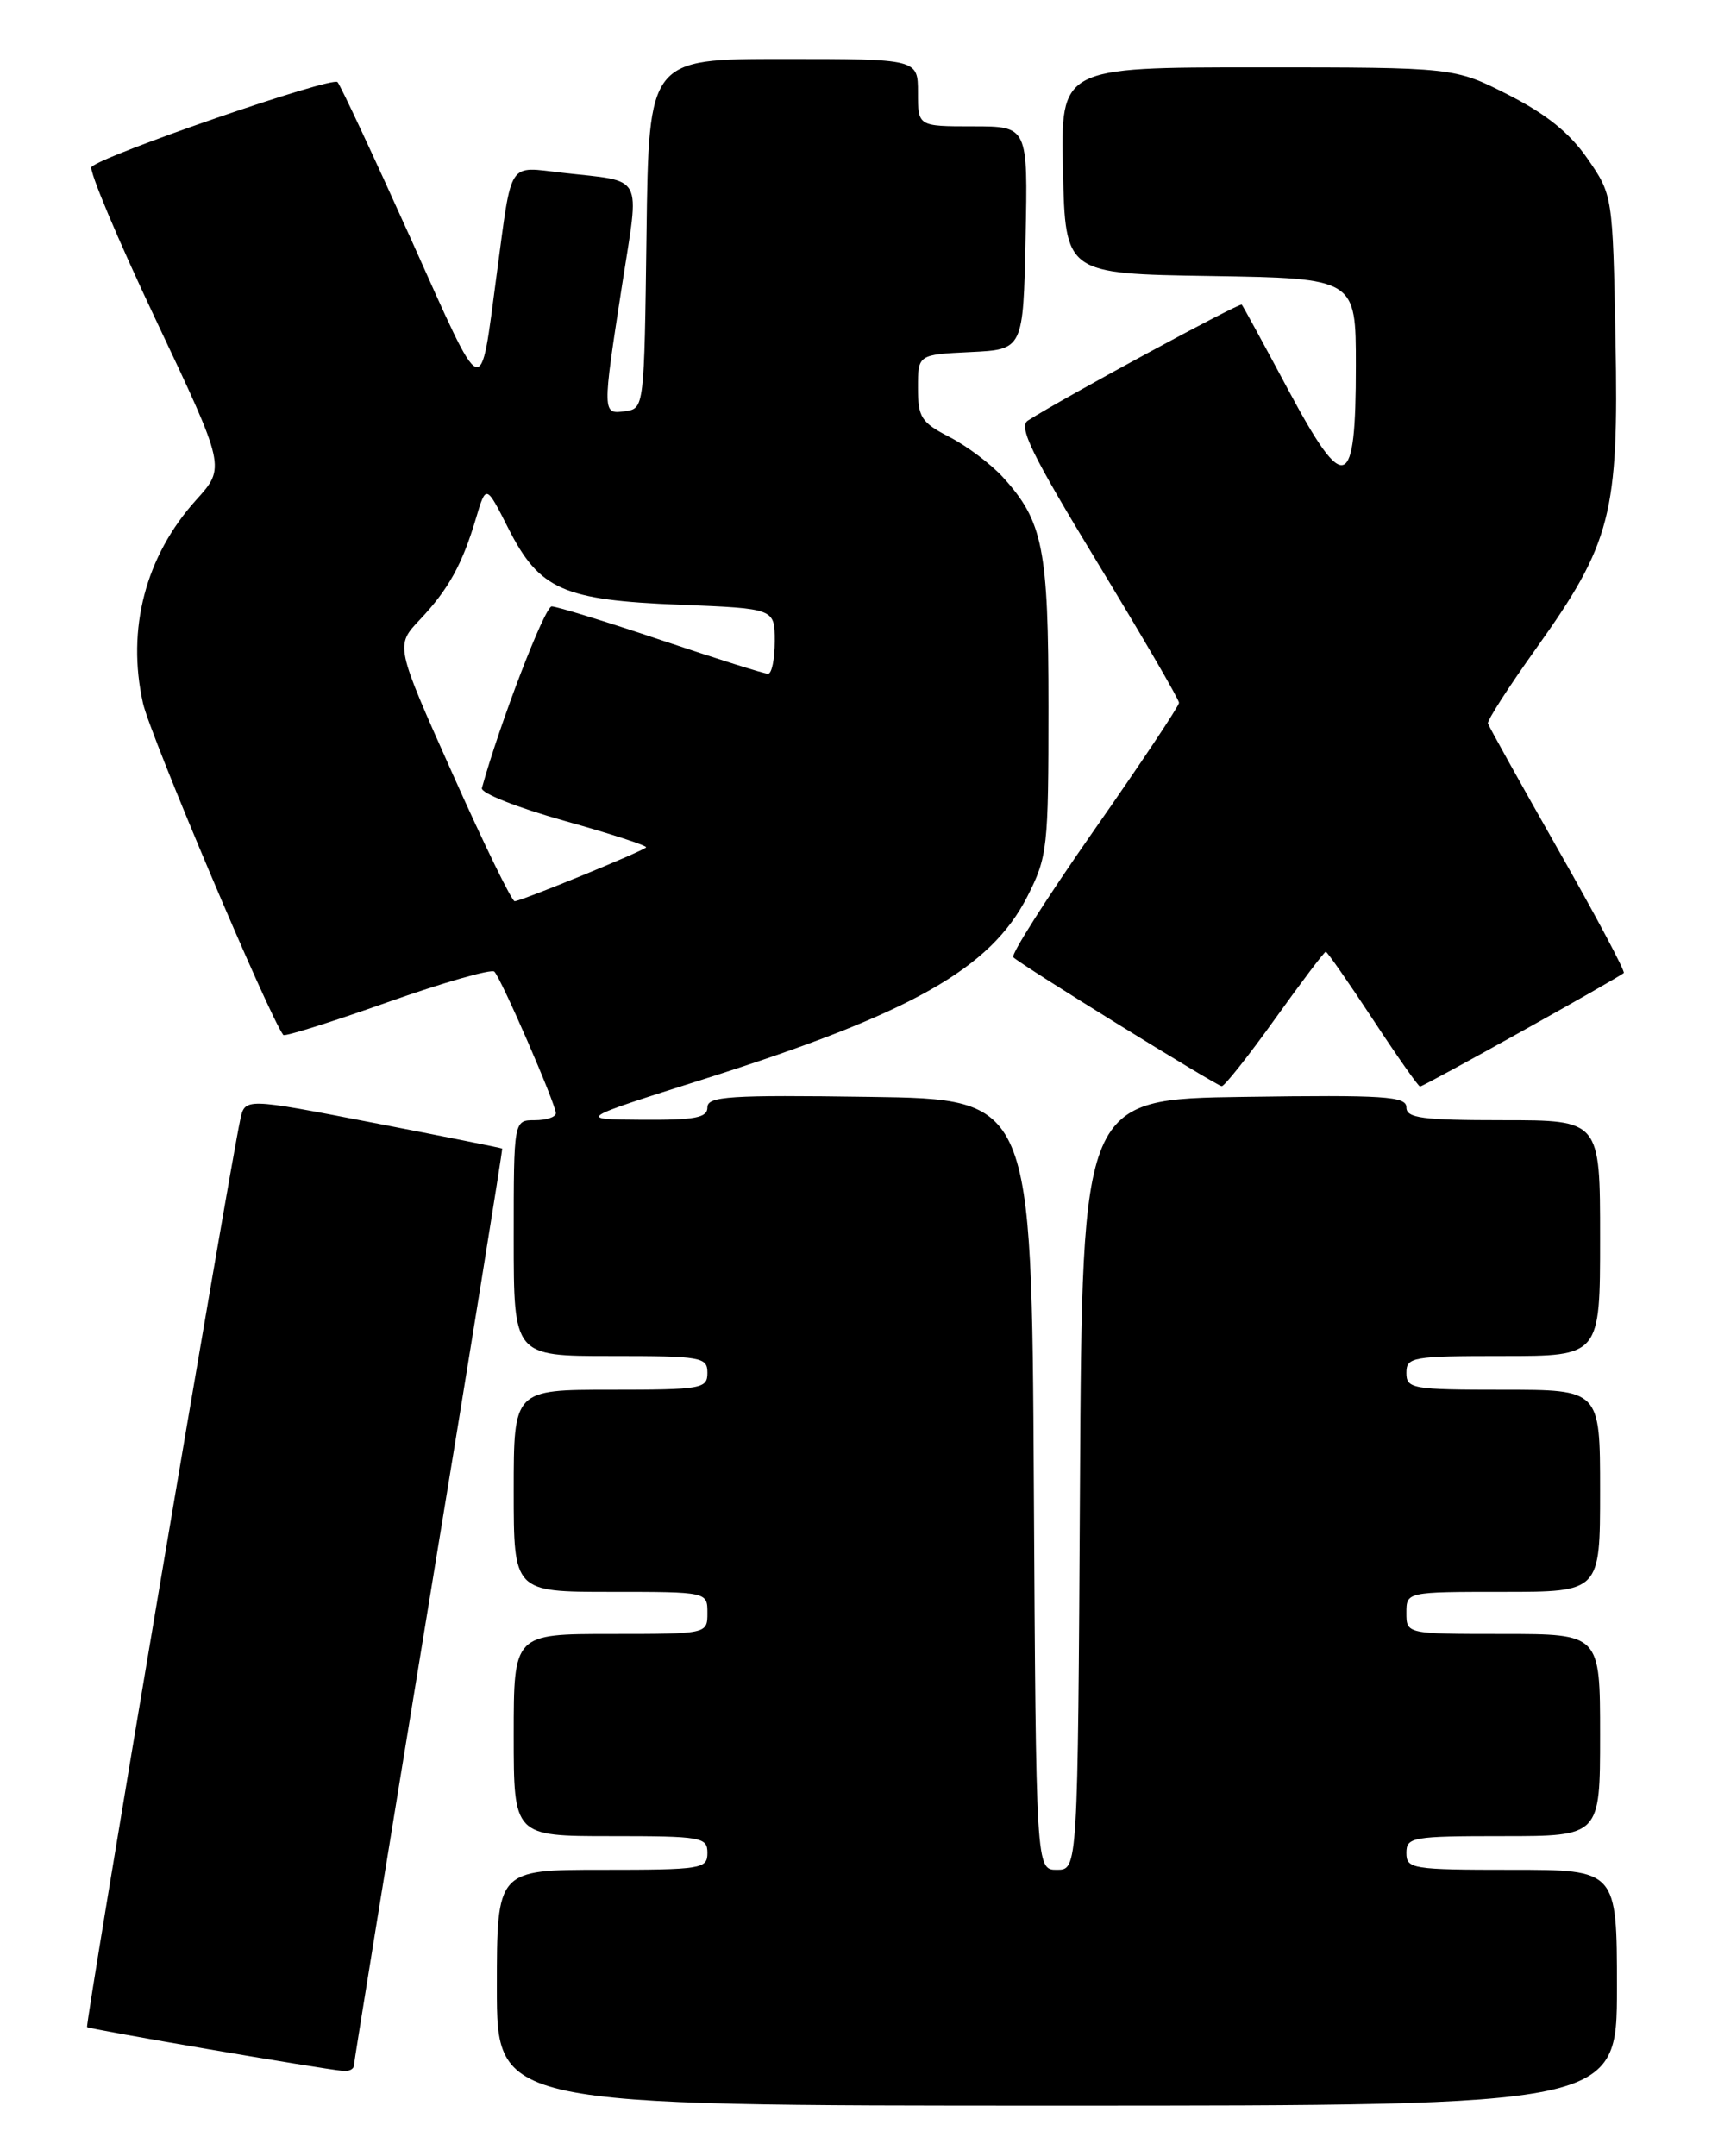 <?xml version="1.0" encoding="UTF-8" standalone="no"?>
<!DOCTYPE svg PUBLIC "-//W3C//DTD SVG 1.1//EN" "http://www.w3.org/Graphics/SVG/1.1/DTD/svg11.dtd" >
<svg xmlns="http://www.w3.org/2000/svg" xmlns:xlink="http://www.w3.org/1999/xlink" version="1.1" viewBox="0 0 204 256">
 <g >
 <path fill="currentColor"
d=" M 192.00 236.00 C 192.00 222.00 192.00 222.00 179.50 222.00 C 167.67 222.00 167.00 221.89 167.00 220.00 C 167.00 218.12 167.67 218.00 178.50 218.00 C 190.00 218.00 190.00 218.00 190.00 206.00 C 190.00 194.00 190.00 194.00 178.50 194.00 C 167.00 194.00 167.00 194.00 167.00 191.50 C 167.00 189.00 167.00 189.00 178.50 189.00 C 190.00 189.00 190.00 189.00 190.00 177.00 C 190.00 165.00 190.00 165.00 178.50 165.00 C 167.67 165.00 167.00 164.88 167.00 163.00 C 167.00 161.12 167.67 161.00 178.50 161.00 C 190.00 161.00 190.00 161.00 190.00 147.00 C 190.00 133.00 190.00 133.00 178.50 133.00 C 168.87 133.00 167.00 132.75 167.00 131.48 C 167.00 130.16 164.43 129.99 147.75 130.23 C 128.50 130.50 128.50 130.50 128.24 176.25 C 127.98 222.00 127.98 222.00 125.50 222.00 C 123.02 222.00 123.02 222.00 122.76 176.25 C 122.50 130.50 122.50 130.50 103.25 130.23 C 86.57 129.99 84.00 130.16 84.00 131.48 C 84.00 132.71 82.54 132.99 76.25 132.95 C 68.50 132.90 68.50 132.90 83.61 128.11 C 108.26 120.30 117.64 115.00 122.00 106.42 C 124.38 101.73 124.50 100.69 124.50 84.00 C 124.50 65.11 123.86 61.89 119.09 56.66 C 117.67 55.10 114.81 52.95 112.75 51.89 C 109.38 50.15 109.00 49.56 109.00 46.03 C 109.00 42.10 109.00 42.10 115.25 41.80 C 121.50 41.50 121.50 41.50 121.78 28.25 C 122.06 15.00 122.06 15.00 115.53 15.00 C 109.00 15.00 109.00 15.00 109.00 11.00 C 109.00 7.00 109.00 7.00 93.02 7.00 C 77.04 7.00 77.04 7.00 76.77 27.75 C 76.50 48.41 76.49 48.50 74.25 48.82 C 71.50 49.21 71.50 49.15 73.88 33.77 C 75.95 20.42 76.60 21.63 66.79 20.51 C 60.21 19.77 60.83 18.82 58.99 32.50 C 56.94 47.78 57.65 48.07 48.78 28.34 C 44.36 18.53 40.45 10.16 40.08 9.75 C 39.43 9.04 12.16 18.44 10.87 19.82 C 10.52 20.19 13.96 28.37 18.51 37.99 C 26.79 55.49 26.79 55.49 23.30 59.35 C 17.28 66.02 15.01 74.67 16.98 83.50 C 17.82 87.28 31.94 120.65 33.64 122.88 C 33.80 123.10 39.36 121.35 46.00 119.00 C 52.64 116.65 58.35 115.02 58.70 115.36 C 59.53 116.19 66.00 131.09 66.00 132.17 C 66.00 132.63 64.88 133.00 63.50 133.00 C 61.00 133.00 61.00 133.00 61.00 147.00 C 61.00 161.00 61.00 161.00 72.50 161.00 C 83.33 161.00 84.00 161.12 84.00 163.00 C 84.00 164.88 83.33 165.00 72.50 165.00 C 61.00 165.00 61.00 165.00 61.00 177.00 C 61.00 189.00 61.00 189.00 72.50 189.00 C 84.00 189.00 84.00 189.00 84.00 191.50 C 84.00 194.00 84.00 194.00 72.50 194.00 C 61.00 194.00 61.00 194.00 61.00 206.00 C 61.00 218.00 61.00 218.00 72.50 218.00 C 83.33 218.00 84.00 218.12 84.00 220.00 C 84.00 221.89 83.33 222.00 71.50 222.00 C 59.00 222.00 59.00 222.00 59.00 236.00 C 59.00 250.00 59.00 250.00 125.50 250.00 C 192.00 250.00 192.00 250.00 192.00 236.00 Z  M 42.02 245.25 C 42.03 244.84 46.03 220.20 50.90 190.50 C 55.78 160.80 59.71 136.44 59.63 136.37 C 59.56 136.30 52.66 134.92 44.29 133.30 C 29.08 130.35 29.08 130.35 28.53 132.93 C 27.16 139.31 10.09 240.42 10.34 240.67 C 10.60 240.93 37.93 245.61 40.75 245.88 C 41.44 245.95 42.01 245.66 42.02 245.25 Z  M 151.38 121.00 C 154.53 116.60 157.25 113.00 157.43 113.00 C 157.60 113.00 160.11 116.60 163.00 121.00 C 165.89 125.40 168.42 129.00 168.62 129.00 C 169.05 129.00 192.28 116.05 192.81 115.52 C 193.00 115.33 189.49 108.73 185.00 100.84 C 180.52 92.95 176.77 86.22 176.68 85.89 C 176.58 85.55 179.13 81.58 182.35 77.07 C 191.34 64.47 192.22 61.03 191.83 40.38 C 191.50 23.17 191.50 23.17 188.50 18.83 C 186.39 15.78 183.60 13.54 179.09 11.25 C 172.69 8.00 172.69 8.00 149.31 8.00 C 125.94 8.00 125.94 8.00 126.22 20.25 C 126.50 32.50 126.50 32.50 143.75 32.77 C 161.00 33.05 161.00 33.05 161.00 43.40 C 161.00 58.40 159.71 58.87 152.97 46.29 C 150.09 40.90 147.61 36.35 147.45 36.17 C 147.22 35.89 126.14 47.31 122.06 49.93 C 120.90 50.67 122.49 53.92 130.31 66.79 C 135.64 75.56 140.00 83.05 140.00 83.44 C 140.00 83.82 135.45 90.66 129.88 98.62 C 124.32 106.58 120.01 113.35 120.32 113.65 C 121.22 114.56 144.45 128.92 145.07 128.96 C 145.39 128.98 148.23 125.40 151.38 121.00 Z  M 53.72 91.83 C 46.94 76.65 46.94 76.65 49.85 73.58 C 53.26 69.97 54.90 67.00 56.53 61.50 C 57.72 57.51 57.72 57.51 60.36 62.73 C 64.05 70.01 66.84 71.25 80.75 71.80 C 92.00 72.25 92.00 72.25 92.00 76.13 C 92.00 78.26 91.64 80.00 91.20 80.00 C 90.76 80.00 85.05 78.20 78.50 76.00 C 71.95 73.80 66.11 72.00 65.51 72.00 C 64.68 72.00 59.36 85.84 57.22 93.57 C 57.06 94.16 61.46 95.90 67.00 97.45 C 72.54 99.00 76.91 100.42 76.72 100.61 C 76.22 101.12 61.84 107.00 61.11 107.00 C 60.77 107.00 57.44 100.17 53.72 91.83 Z "/>
</g>
</svg>